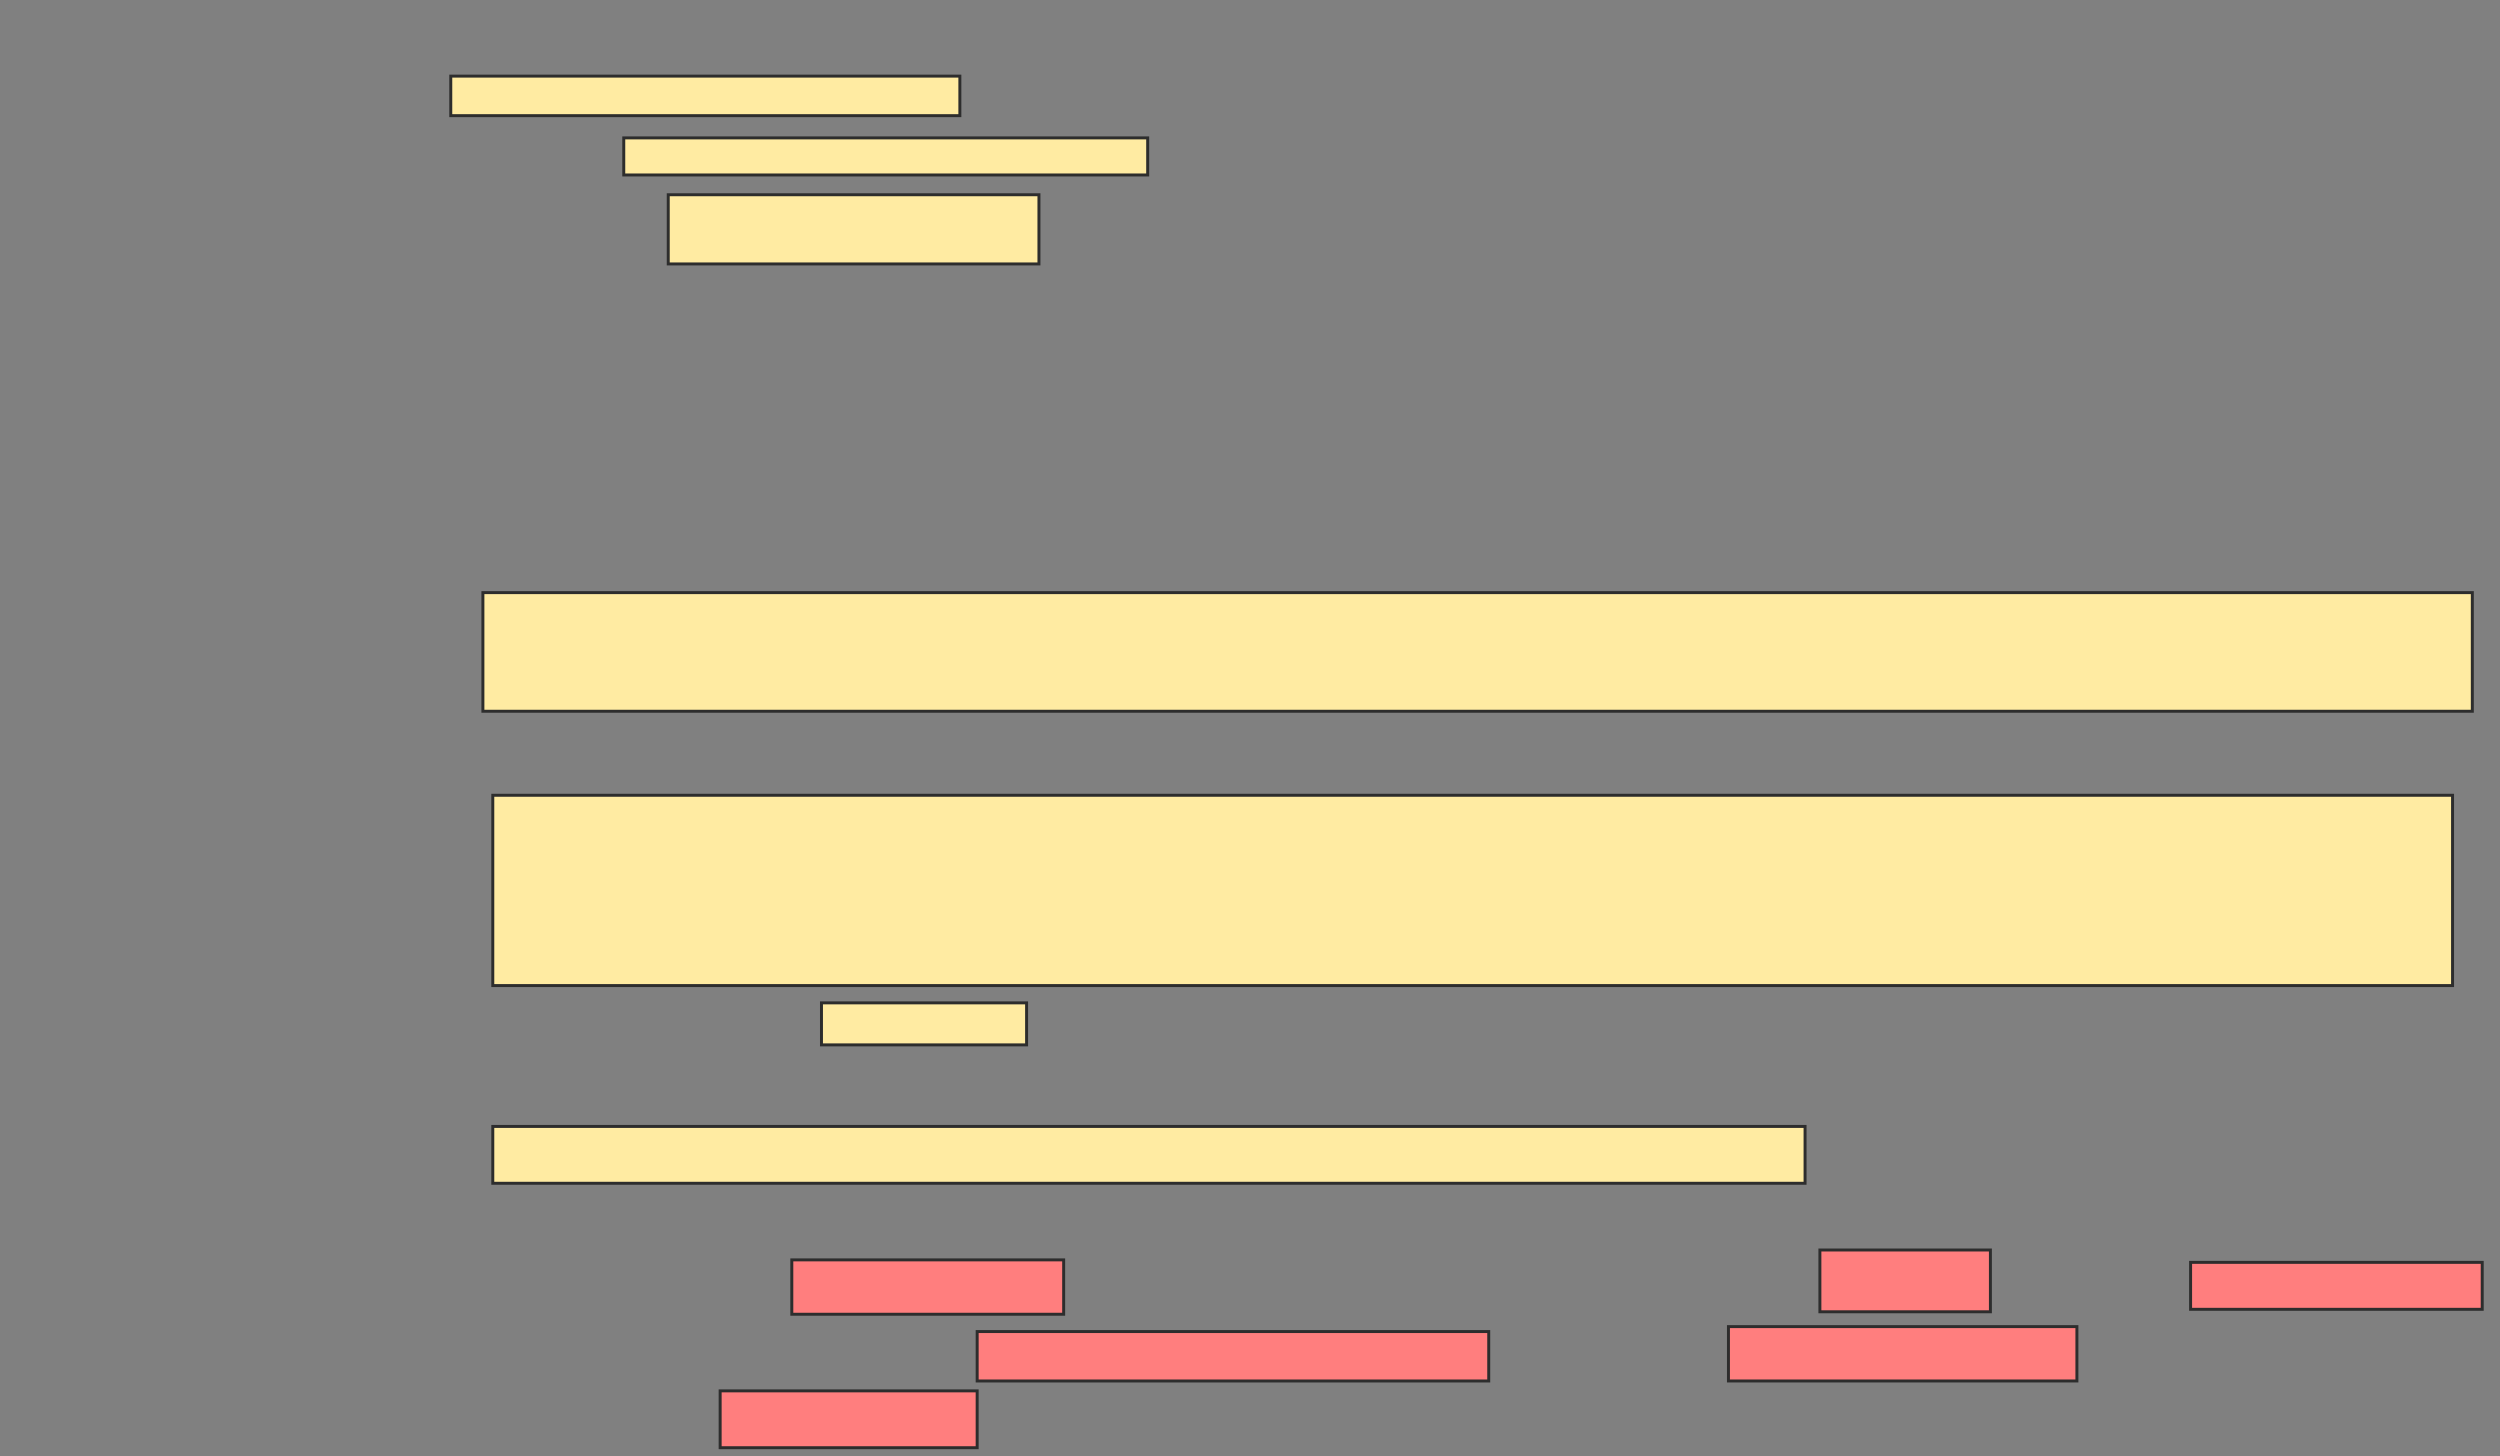 <svg xmlns="http://www.w3.org/2000/svg" width="843" height="491">
 <rect width="100%" height="100%" fill="#808080" stroke="none"/>
 <!-- Created with Image Occlusion Enhanced -->
 <g>
  <title>Labels</title>
 </g>
 <g>
  <title>Masks</title>
  <rect id="5ab6cd88e7d445a1afef6c389feb6468-ao-1" height="40" width="670.833" y="199.833" x="162.833" stroke="#2D2D2D" fill="#FFEBA2"/>
  <rect id="5ab6cd88e7d445a1afef6c389feb6468-ao-2" height="19.167" width="442.5" y="379.833" x="166.167" stroke="#2D2D2D" fill="#FFEBA2"/>
  <g id="5ab6cd88e7d445a1afef6c389feb6468-ao-3">
   <rect height="13.333" width="171.667" y="25.667" x="152" stroke="#2D2D2D" fill="#FFEBA2"/>
   <rect height="12.5" width="176.667" y="46.5" x="210.333" stroke="#2D2D2D" fill="#FFEBA2"/>
   <rect height="23.333" width="125" y="65.667" x="225.333" stroke="#2D2D2D" fill="#FFEBA2"/>
  </g>
  <g id="5ab6cd88e7d445a1afef6c389feb6468-ao-4">
   <rect height="64.167" width="660.833" y="268.167" x="166.167" stroke="#2D2D2D" fill="#FFEBA2"/>
   <rect height="14.167" width="69.167" y="338.167" x="277" stroke="#2D2D2D" fill="#FFEBA2"/>
  </g>
  <g id="5ab6cd88e7d445a1afef6c389feb6468-ao-5" class="qshape">
   <rect height="18.333" width="91.667" y="424.833" x="267" stroke="#2D2D2D" fill="#FF7E7E" class="qshape"/>
   <rect height="20.833" width="57.5" y="421.5" x="613.667" stroke="#2D2D2D" fill="#FF7E7E" class="qshape"/>
   <rect height="15.833" width="98.333" y="425.667" x="738.667" stroke="#2D2D2D" fill="#FF7E7E" class="qshape"/>
   <rect height="16.667" width="172.5" y="449" x="329.5" stroke="#2D2D2D" fill="#FF7E7E" class="qshape"/>
   <rect height="18.333" width="117.5" y="447.333" x="582.833" stroke="#2D2D2D" fill="#FF7E7E" class="qshape"/>
   <rect height="19.167" width="86.667" y="469" x="242.833" stroke="#2D2D2D" fill="#FF7E7E" class="qshape"/>
  </g>
 </g>
</svg>